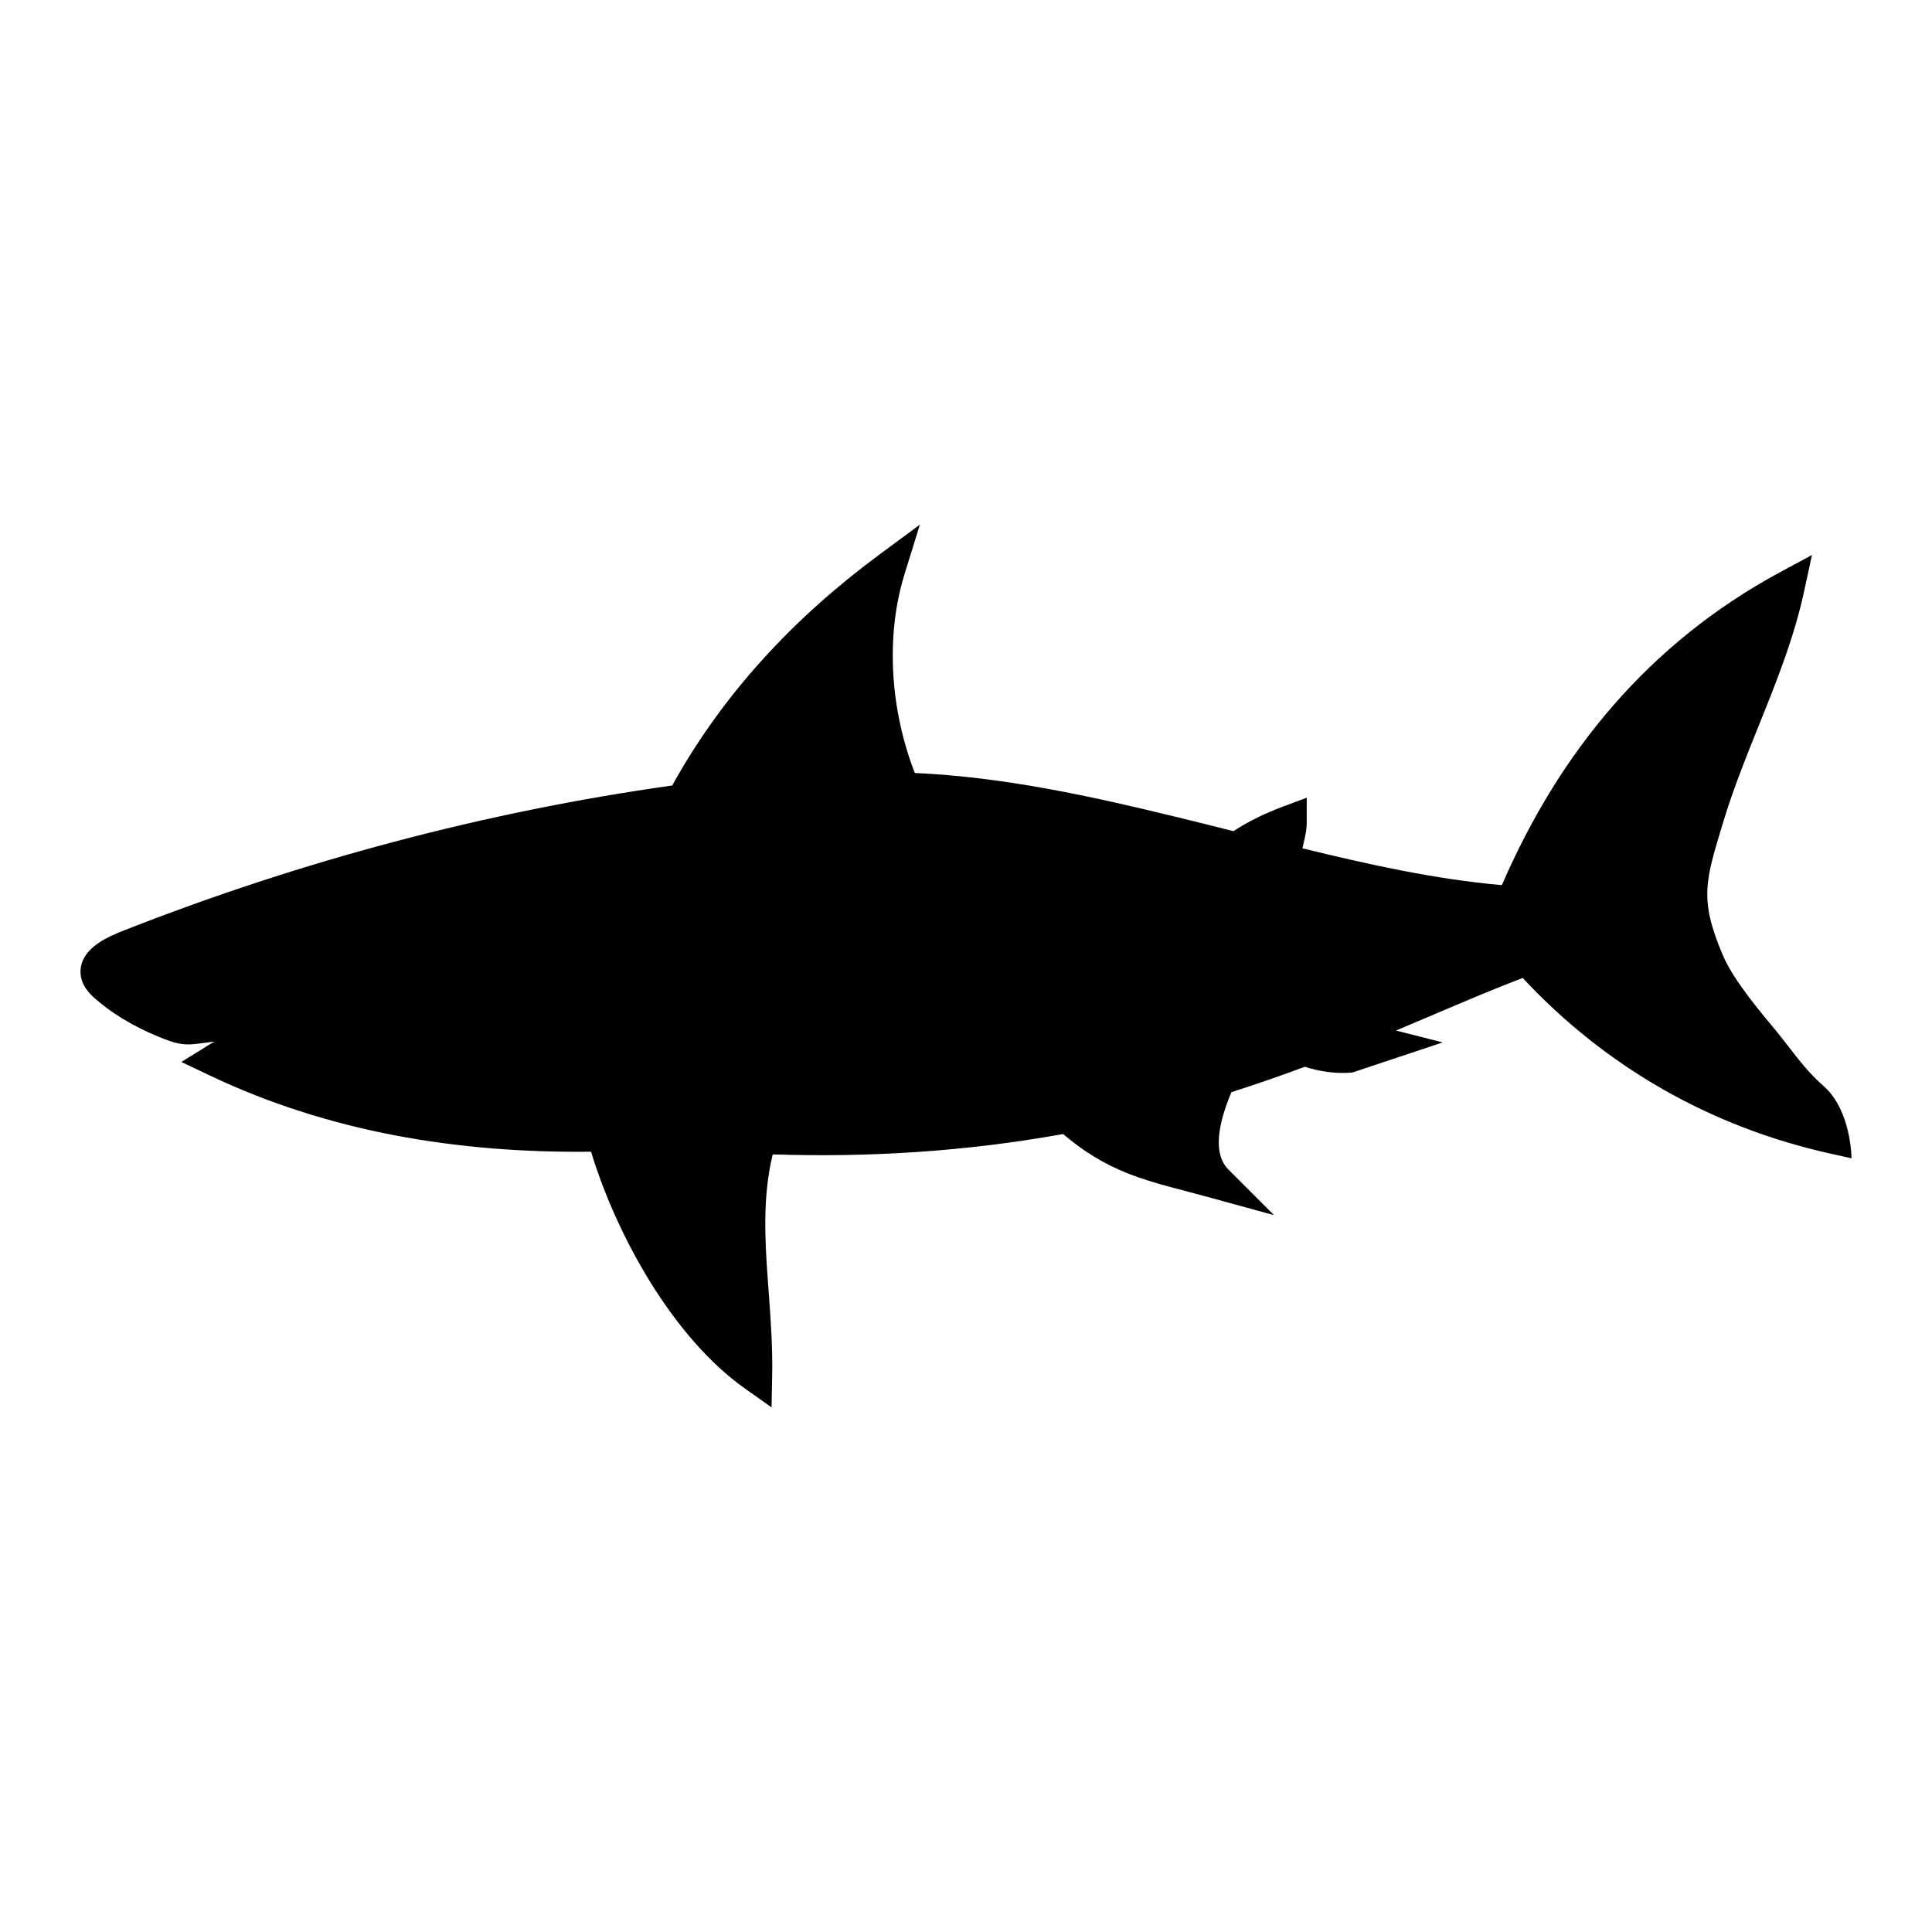 <?xml version="1.0" encoding="utf-8"?>
<!-- Generator: Adobe Illustrator 19.2.1, SVG Export Plug-In . SVG Version: 6.00 Build 0)  -->
<svg version="1.1" id="Layer_1" xmlns="http://www.w3.org/2000/svg" xmlns:xlink="http://www.w3.org/1999/xlink" x="0px" y="0px"
	 width="864px" height="864px" viewBox="0 0 864 864" enable-background="new 0 0 864 864" xml:space="preserve">
<path d="M815.242,485.42c-8.734-7.547-15.077-17.502-22.528-26.323c-4.674-5.553-9.243-11.176-13.425-17.045
	c-3.374-4.745-6.713-9.841-8.962-15.218c-10.649-24.988-7.415-33.493,0.105-58.551
	c10.543-35.18,28.608-67.759,36.375-103.852l3.514-16.237l-14.655,7.907
	c-57.989,31.454-98.053,79.743-124.025,139.735c-30.049-2.636-59.886-9.313-89.162-16.448
	c0.176-0.914,0.422-1.863,0.597-2.741c0.703-2.952,1.3-5.834,1.3-8.892v-11l-10.297,3.831
	c-7.837,2.917-15.464,6.537-22.493,11.106c-8.4-2.109-16.764-4.217-25.164-6.256
	c-38.413-9.384-77.705-17.994-117.313-19.751c-10.719-27.518-13.355-60.484-4.639-88.775l6.888-22.282
	l-18.767,13.882c-37.605,27.905-69.27,61.714-91.974,102.763c-83.82,11.809-165.742,33.669-244.536,64.561
	c-7.626,2.987-18.275,7.486-19.892,16.553c-0.914,5.166,1.546,9.805,5.272,13.214
	c8.259,7.591,18.802,13.671,29.135,17.889c3.971,1.617,8.118,3.339,12.476,3.55
	c3.69,0.176,7.415-0.633,11.106-1.019c0.598-0.07,1.195-0.141,1.792-0.211c-0.984,0.527-2.003,1.089-2.952,1.722
	l-11.914,7.38l12.652,6.01c26.323,12.547,54.228,21.333,82.871,26.815c28.854,5.482,58.305,7.662,87.686,7.31
	c11.527,37.745,36.656,83.187,68.954,105.996l11.773,8.329l0.281-14.409c0.246-12.195-0.633-24.39-1.511-36.55
	c-1.335-17.818-2.776-36.234,0.105-53.947c0.422-2.776,0.984-5.482,1.652-8.224
	c43.509,1.441,87.018-1.371,129.859-9.102c8.962,7.662,18.275,13.425,29.346,17.783
	c5.658,2.214,11.527,3.971,17.397,5.588c6.572,1.792,13.179,3.444,19.751,5.272l27.834,7.627l-20.419-20.419
	c-8.294-8.329-2.741-24.812,1.371-34.582c11.035-3.514,21.965-7.31,32.825-11.352
	c6.537,2.109,13.425,3.128,20.314,2.636l0.949-0.07l40.381-13.46l-20.876-5.307
	c8.083-3.409,16.131-6.853,24.215-10.262c10.754-4.569,21.509-9.102,32.438-13.249
	c37.253,39.924,84.066,66.599,137.451,78.513L828,517.999C828,517.999,828,496.445,815.242,485.42z"/>
</svg>
